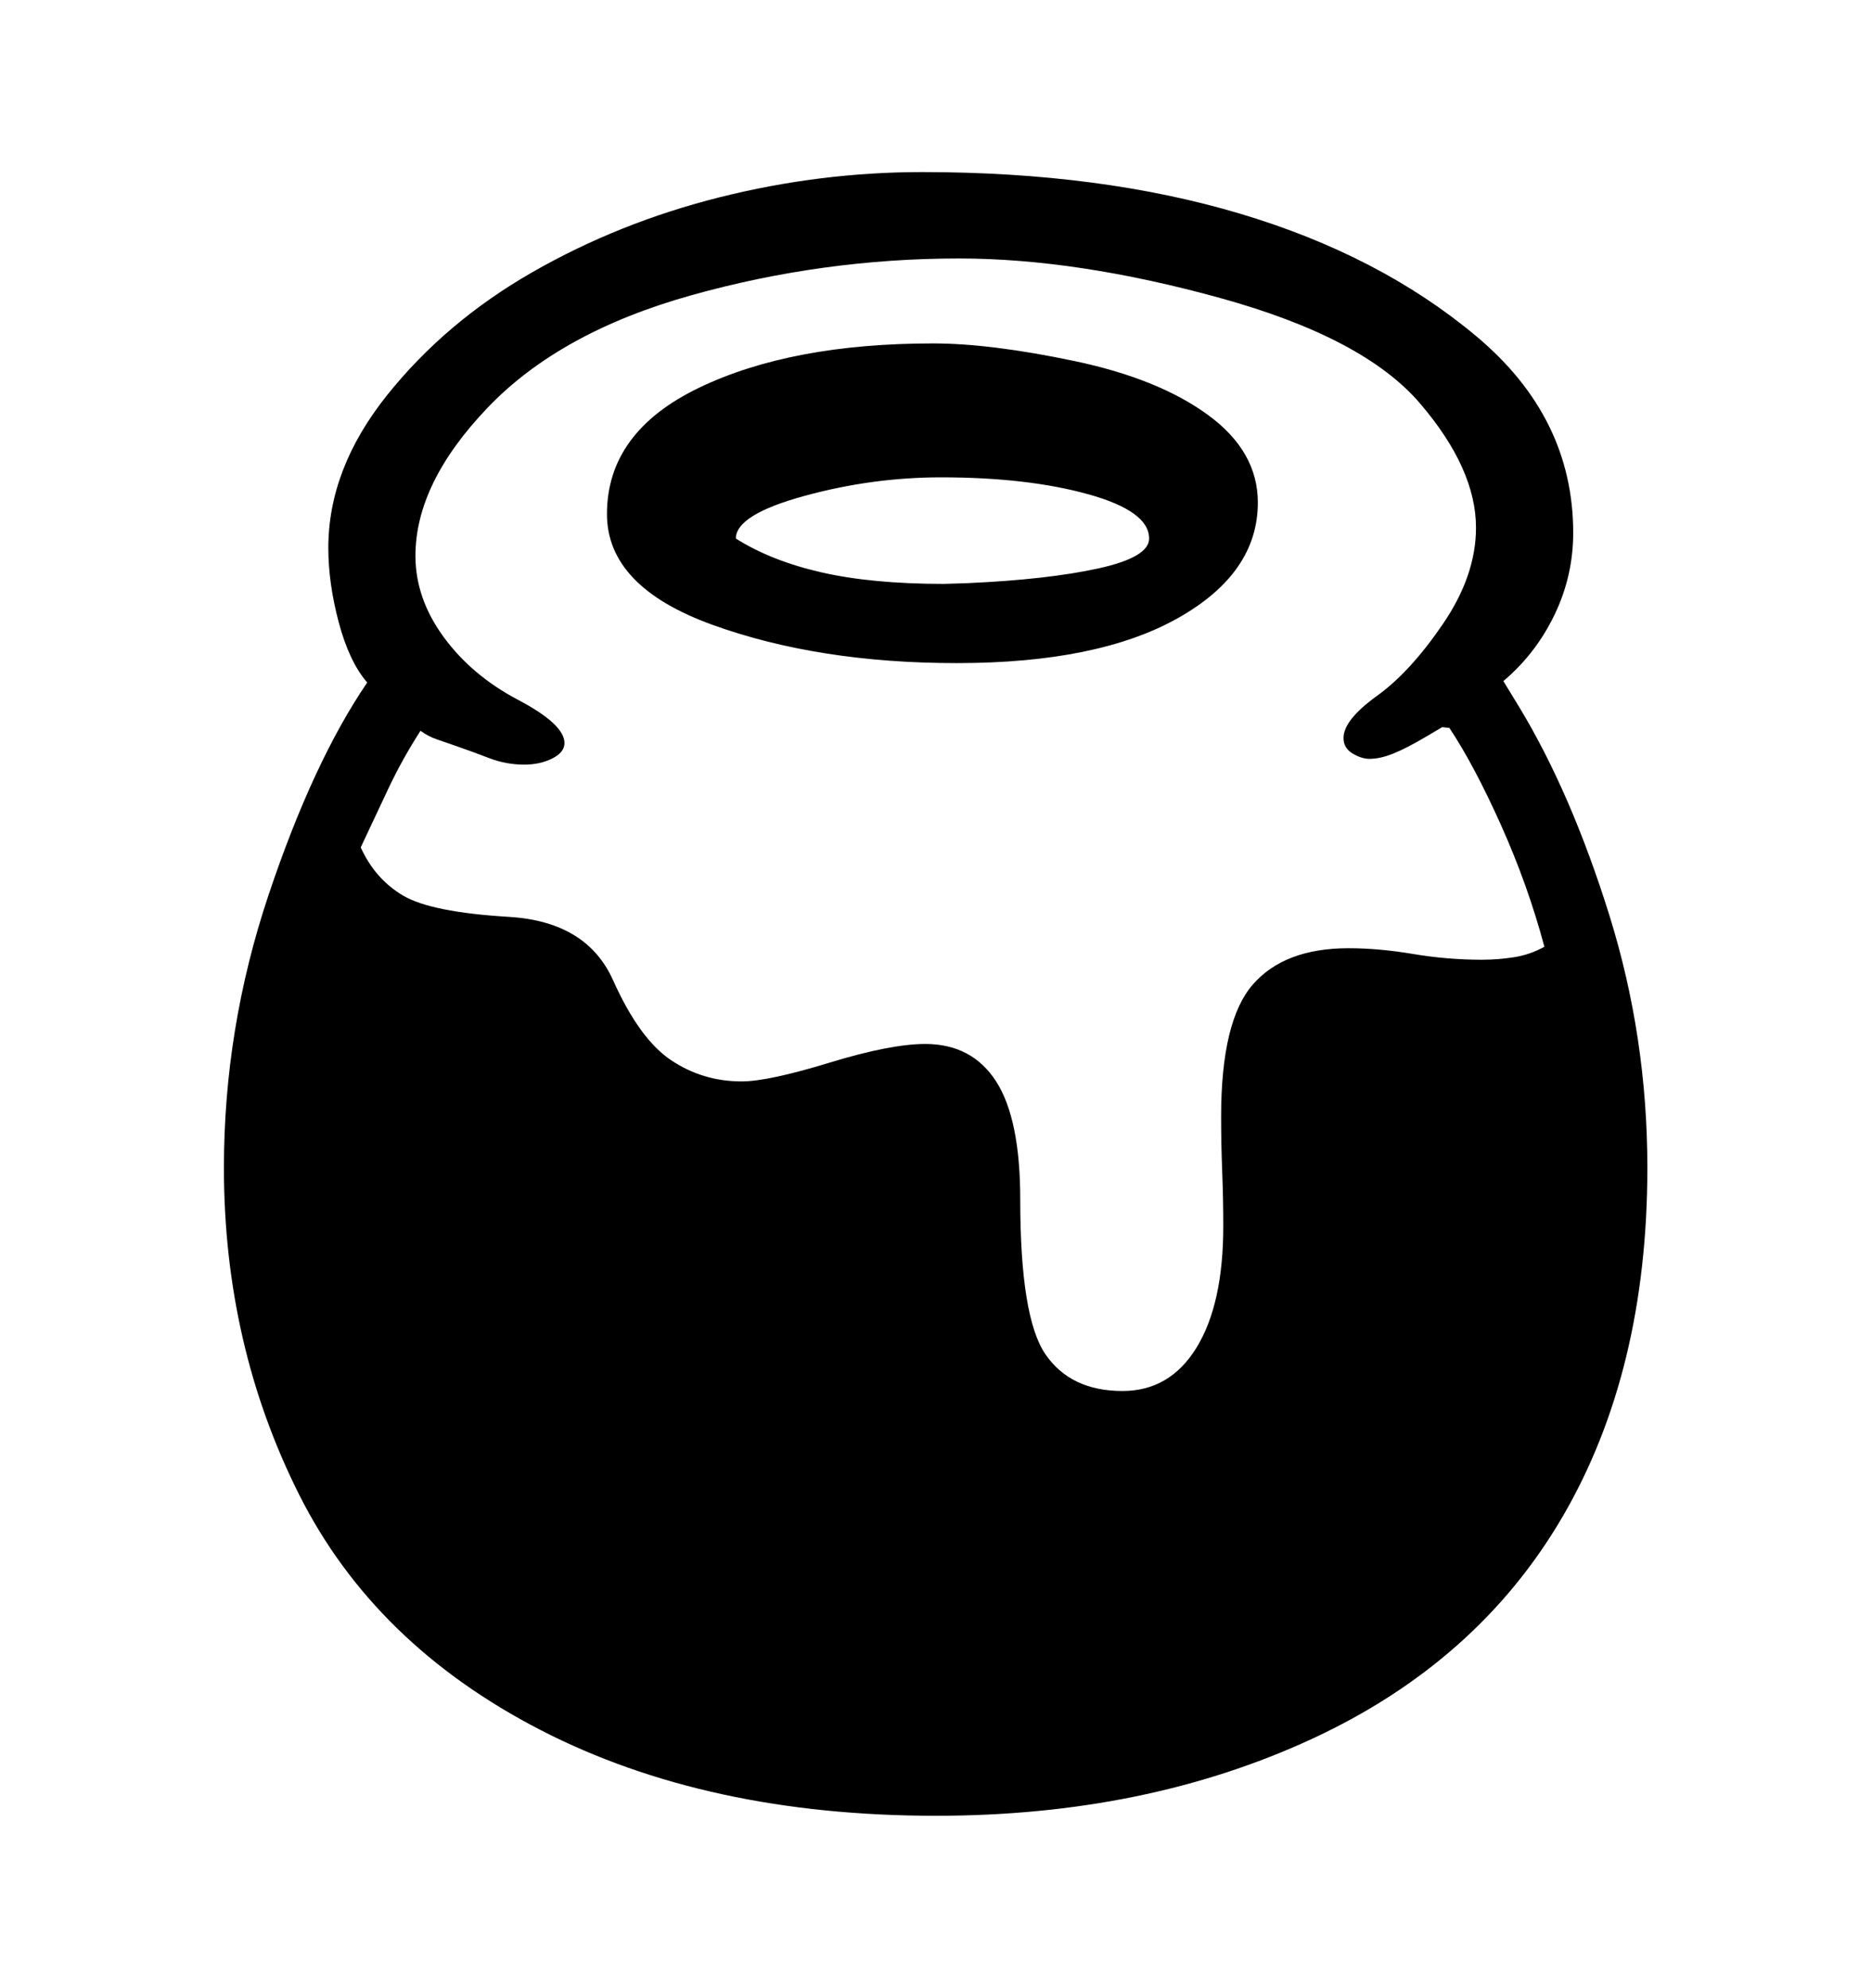 <svg viewBox="0 0 2600 2760.837" xmlns="http://www.w3.org/2000/svg"><path d="M2170 2107q-118 202-348.5 308.5t-521.5 106.5q-318 0-549-119t-335.5-327-104.5-454q0-194 62-379t137-295q-25-29-39.5-83.5t-14.5-103.5q0-110 81.5-212t202-171 260-104 281.5-35q248 0 442 58t328 170.5 134 272.5q0 60-26 114t-71 92l22 36q72 119 125 288.5t53 351.5q0 283-118 485z m-1586-1092q-25 39-44 79l-39 83q20 44 59 67t147 29.5 144.5 88 80.5 111 98 29.5q37 0 122-26t133-26q65 0 98.5 52t33.5 164q0 164 35 215t107 51q66 0 103-60.5t37-168.5q0-37-1.5-76t-1.5-76q0-133 44-183.5t133-50.5q42 0 89.5 8t95.5 8q23 0 45-3.5t42-14.5q-23-86-60.5-169.5t-71.5-134.5l-10-1-22 13q-27 16-45.5 23.5t-33.5 7.5q-11 0-23.5-7.5t-12.5-21.5q0-25 46.5-58.5t92-100.5 45.5-133q0-82-78-173t-277-146-363-55q-189 0-371.5 51t-283 156-100.5 206q0 59 39 112.5t103.5 87.5 64.5 60q0 13-17 21.5t-39 8.5q-25 0-48.5-9t-46.5-17l-26-9q-12-4-23-12z m387-476.5q128-61.5 325-61.5 80 0 196.5 24.5t185.5 75 69 121.5q0 98-111 160.5t-307 62.5q-192 0-339-53t-147-154q0-114 128-175.5z m51 209.5q49 31 119 47t170 16l32-1q112-5 182.5-20.5t70.5-41.5q0-38-84.5-61.5t-204.5-23.5q-96 0-190.5 26t-94.5 59z"/></svg>